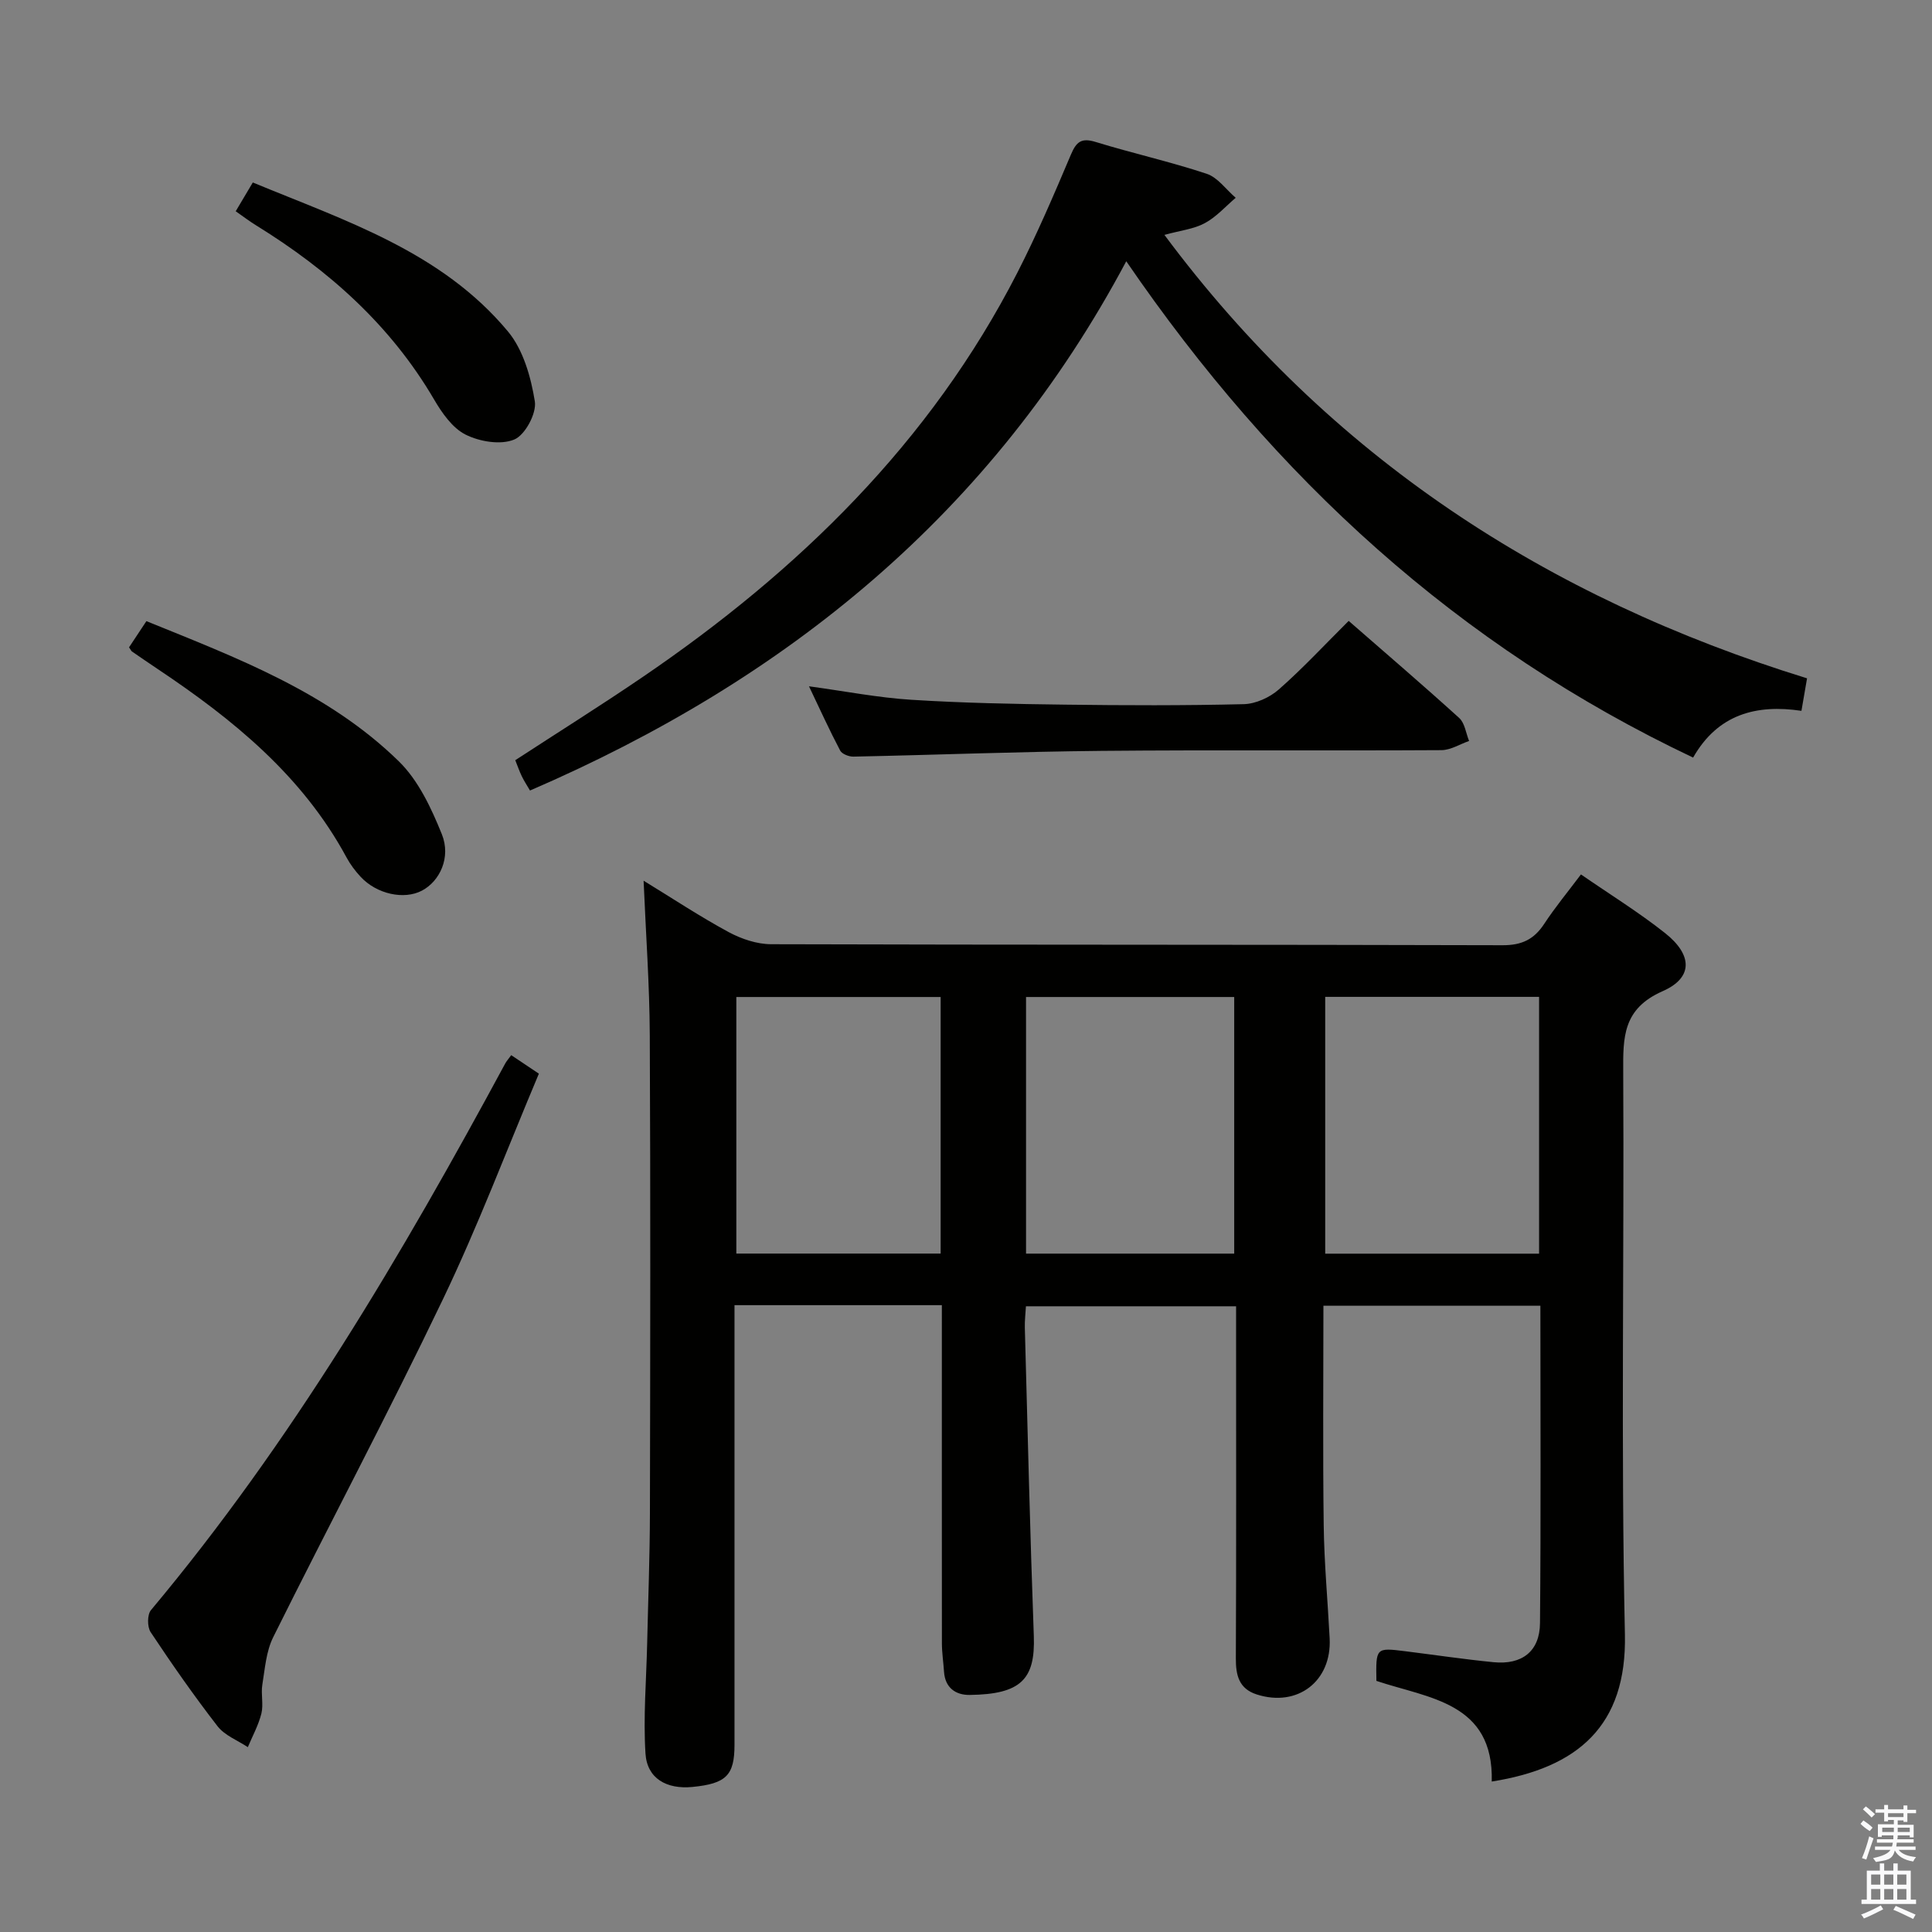 <svg enable-background="new 0 0 400 400" viewBox="0 0 400 400" xmlns="http://www.w3.org/2000/svg"><rect x="0" y="0" width="400" height="400" fill="#808080" stroke="none"/><path d="m385.2 377.6.6-.7c.6.4 1.3.9 1.9 1.5l-.6.7c-.8-.5-1.4-1-1.9-1.5zm.3 7.1c.6-1.4 1.1-2.9 1.5-4.5.3.1.6.3.9.4-.5 1.4-1 2.9-1.5 4.4zm.2-10.1.6-.6c.7.5 1.3 1.1 1.9 1.6l-.7.7c-.6-.6-1.2-1.2-1.8-1.7zm8.4-.8h.8v.9h1.8v.7h-1.8v1.8h-.8v-.3h-1.2v.9h3.3v2.6h-.8v-.4h-2.5c0 .3 0 .6-.1.8h3.4v.7h-3.5c0 .3-.1.6-.1.8h4v.7h-3.5c.7.9 1.9 1.3 3.6 1.5-.2.2-.4.5-.6.9-1.9-.3-3.2-1.1-3.8-2.3-.5 2.1-1.8 2-3.9 2.4-.2-.3-.4-.5-.6-.8 1.9-.4 3.1-.9 3.6-1.7h-3.2v-.7h3.5c.1-.2.1-.5.2-.8h-3.3v-.7h3.4c0-.2 0-.5 0-.8h-2.4v.3h-.8v-2.6h3.3v-.9h-1.2v.3h-.8v-1.8h-1.8v-.7h1.8v-.9h.8v.9h3.2zm-4.4 5.5h2.4c0-.3 0-.6 0-.9h-2.4zm1.2-3.1h3.2v-.8h-3.2zm4.4 2.2h-2.4v.9h2.5v-.9z" fill="#fafafb"/><path d="m389.2 385.8h.9v1.5h1.9v-1.5h.9v1.5h2.7v6h1.1v.9h-11.3v-.9h1.1v-6h2.7zm.2 8.7.5.8c-1.2.6-2.5 1.3-4 1.9-.2-.3-.3-.6-.6-.8 1.6-.6 3-1.3 4.1-1.9zm-2-4.3h1.9v-2.1h-1.9zm0 3.1h1.9v-2.2h-1.9zm2.7-3.1h1.9v-2.1h-1.9zm0 3.1h1.9v-2.2h-1.9zm2.4 1.3c1.4.6 2.7 1.2 4.1 1.8l-.5.9c-1.5-.7-2.8-1.4-4.1-1.9zm2.2-6.5h-1.9v2.1h1.9zm-1.9 5.2h1.9v-2.2h-1.9z" fill="#fafafb"/><g fill="#010100"><path d="m195 270.22c-14.52 0-28.44 0-42.93 0v5.55 85.47c0 6.33-1.72 8.04-8.71 8.73-5.35.52-9.39-1.75-9.72-6.92-.48-7.58.18-15.23.35-22.85.2-8.97.55-17.95.57-26.92.07-32.99.13-65.98-.03-98.96-.05-10.44-.81-20.87-1.28-31.98 6.06 3.71 11.69 7.44 17.61 10.64 2.63 1.42 5.84 2.5 8.79 2.51 50.48.15 100.96.06 151.44.21 3.98.01 6.5-1.2 8.62-4.42 2.27-3.46 4.92-6.66 7.61-10.24 6.02 4.16 11.97 7.83 17.42 12.15 5.68 4.5 5.85 9.23-.5 12.02-8.27 3.64-8.21 9.53-8.17 16.74.21 38.82-.49 77.65.35 116.45.41 18.92-9.76 27.63-27.57 30.45.43-16.42-13.06-17.21-23.88-20.84-.12-6.89-.12-6.9 5.98-6.14 6.09.76 12.17 1.67 18.28 2.27 5.89.58 9.56-2.25 9.61-8.09.2-21.8.08-43.6.08-65.71-14.98 0-29.69 0-44.92 0 0 15.23-.14 30.34.06 45.45.1 7.81.83 15.61 1.23 23.41.46 8.87-6.64 14.33-15.09 11.62-3.68-1.18-4.35-3.95-4.33-7.47.1-22.32.05-44.65.05-66.98 0-1.83 0-3.66 0-5.92-14.51 0-28.86 0-43.51 0-.09 1.52-.27 2.98-.23 4.43.58 21.28 1.08 42.57 1.86 63.84.33 9-2.71 12.06-13.27 12.2-2.88.04-5.1-1.46-5.32-4.8-.13-1.98-.44-3.96-.44-5.95-.02-23.15-.01-46.3-.01-69.95zm123.65-10.66c0-17.94 0-35.62 0-53.17-15.06 0-29.77 0-44.28 0v53.17zm-106.22-.01h43.1c0-17.97 0-35.65 0-53.13-14.64 0-28.87 0-43.1 0zm-17.68-53.13c-14.47 0-28.49 0-42.3 0v53.12h42.3c0-17.82 0-35.37 0-53.12z"/><path d="m241.08 48.63c34.19 45.96 79.13 75.15 133.05 91.81-.41 2.35-.74 4.26-1.16 6.73-9.33-1.39-17.31.69-22.43 9.68-48.6-23.04-86.54-57.74-117.36-102.76-27.77 52.19-70.37 86.67-123.45 109.58-.58-1-1.2-1.93-1.69-2.94-.5-1.02-.86-2.11-1.36-3.34 8.87-5.78 17.73-11.33 26.36-17.21 32.24-21.96 59.57-48.55 77.57-83.68 4.08-7.97 7.61-16.23 11.11-24.49 1.14-2.7 2.2-3.52 5.15-2.61 7.61 2.34 15.41 4.07 22.96 6.58 2.3.76 4.02 3.27 6.01 4.97-2.11 1.79-4.01 3.97-6.4 5.25-2.27 1.23-5.05 1.52-8.36 2.43z"/><path d="m105.84 218.46c1.93 1.29 3.55 2.37 5.73 3.83-6.65 15.77-12.62 31.6-19.91 46.8-11.26 23.5-23.5 46.54-35.1 69.88-1.46 2.94-1.71 6.52-2.25 9.85-.31 1.94.27 4.06-.19 5.94-.6 2.41-1.84 4.66-2.81 6.97-2.12-1.41-4.77-2.41-6.26-4.32-4.88-6.3-9.45-12.85-13.86-19.49-.72-1.08-.72-3.64.07-4.57 29.08-34.73 51.93-73.5 73.35-113.18.23-.43.57-.8 1.23-1.71z"/><path d="m167.49 142.09c7.5 1.02 14.31 2.36 21.18 2.79 10.61.67 21.25.88 31.88 1.01 12.31.16 24.64.2 36.95-.1 2.47-.06 5.37-1.38 7.26-3.04 4.96-4.36 9.47-9.23 14.47-14.2 7.72 6.74 15.4 13.31 22.88 20.1 1.17 1.06 1.39 3.15 2.05 4.76-1.91.66-3.82 1.89-5.73 1.9-23.47.14-46.94-.07-70.4.15-17.11.16-34.22.84-51.34 1.19-.93.02-2.37-.54-2.74-1.25-2.22-4.21-4.19-8.55-6.46-13.31z"/><path d="m26.72 134.02c1.18-1.78 2.25-3.41 3.59-5.42 18.74 7.61 37.61 14.7 52.27 29.03 4.05 3.96 6.73 9.71 8.9 15.09 1.94 4.82-.45 9.74-4.11 11.67-3.71 1.96-9.37.74-12.72-2.87-1.12-1.21-2.14-2.57-2.92-4.02-9.14-16.91-23.49-28.57-39.09-38.99-1.79-1.2-3.57-2.42-5.34-3.64-.13-.1-.19-.28-.58-.85z"/><path d="m48.8 43.74c1.17-1.97 2.24-3.77 3.54-5.96 19.18 7.94 39.07 14.32 52.83 30.85 3.16 3.8 4.75 9.43 5.56 14.46.4 2.48-2.01 6.98-4.26 7.91-2.81 1.17-7.17.44-10.08-1.02-2.73-1.37-4.9-4.5-6.54-7.31-8.99-15.35-21.8-26.72-36.73-35.95-1.39-.85-2.7-1.85-4.32-2.98z"/></g></svg>